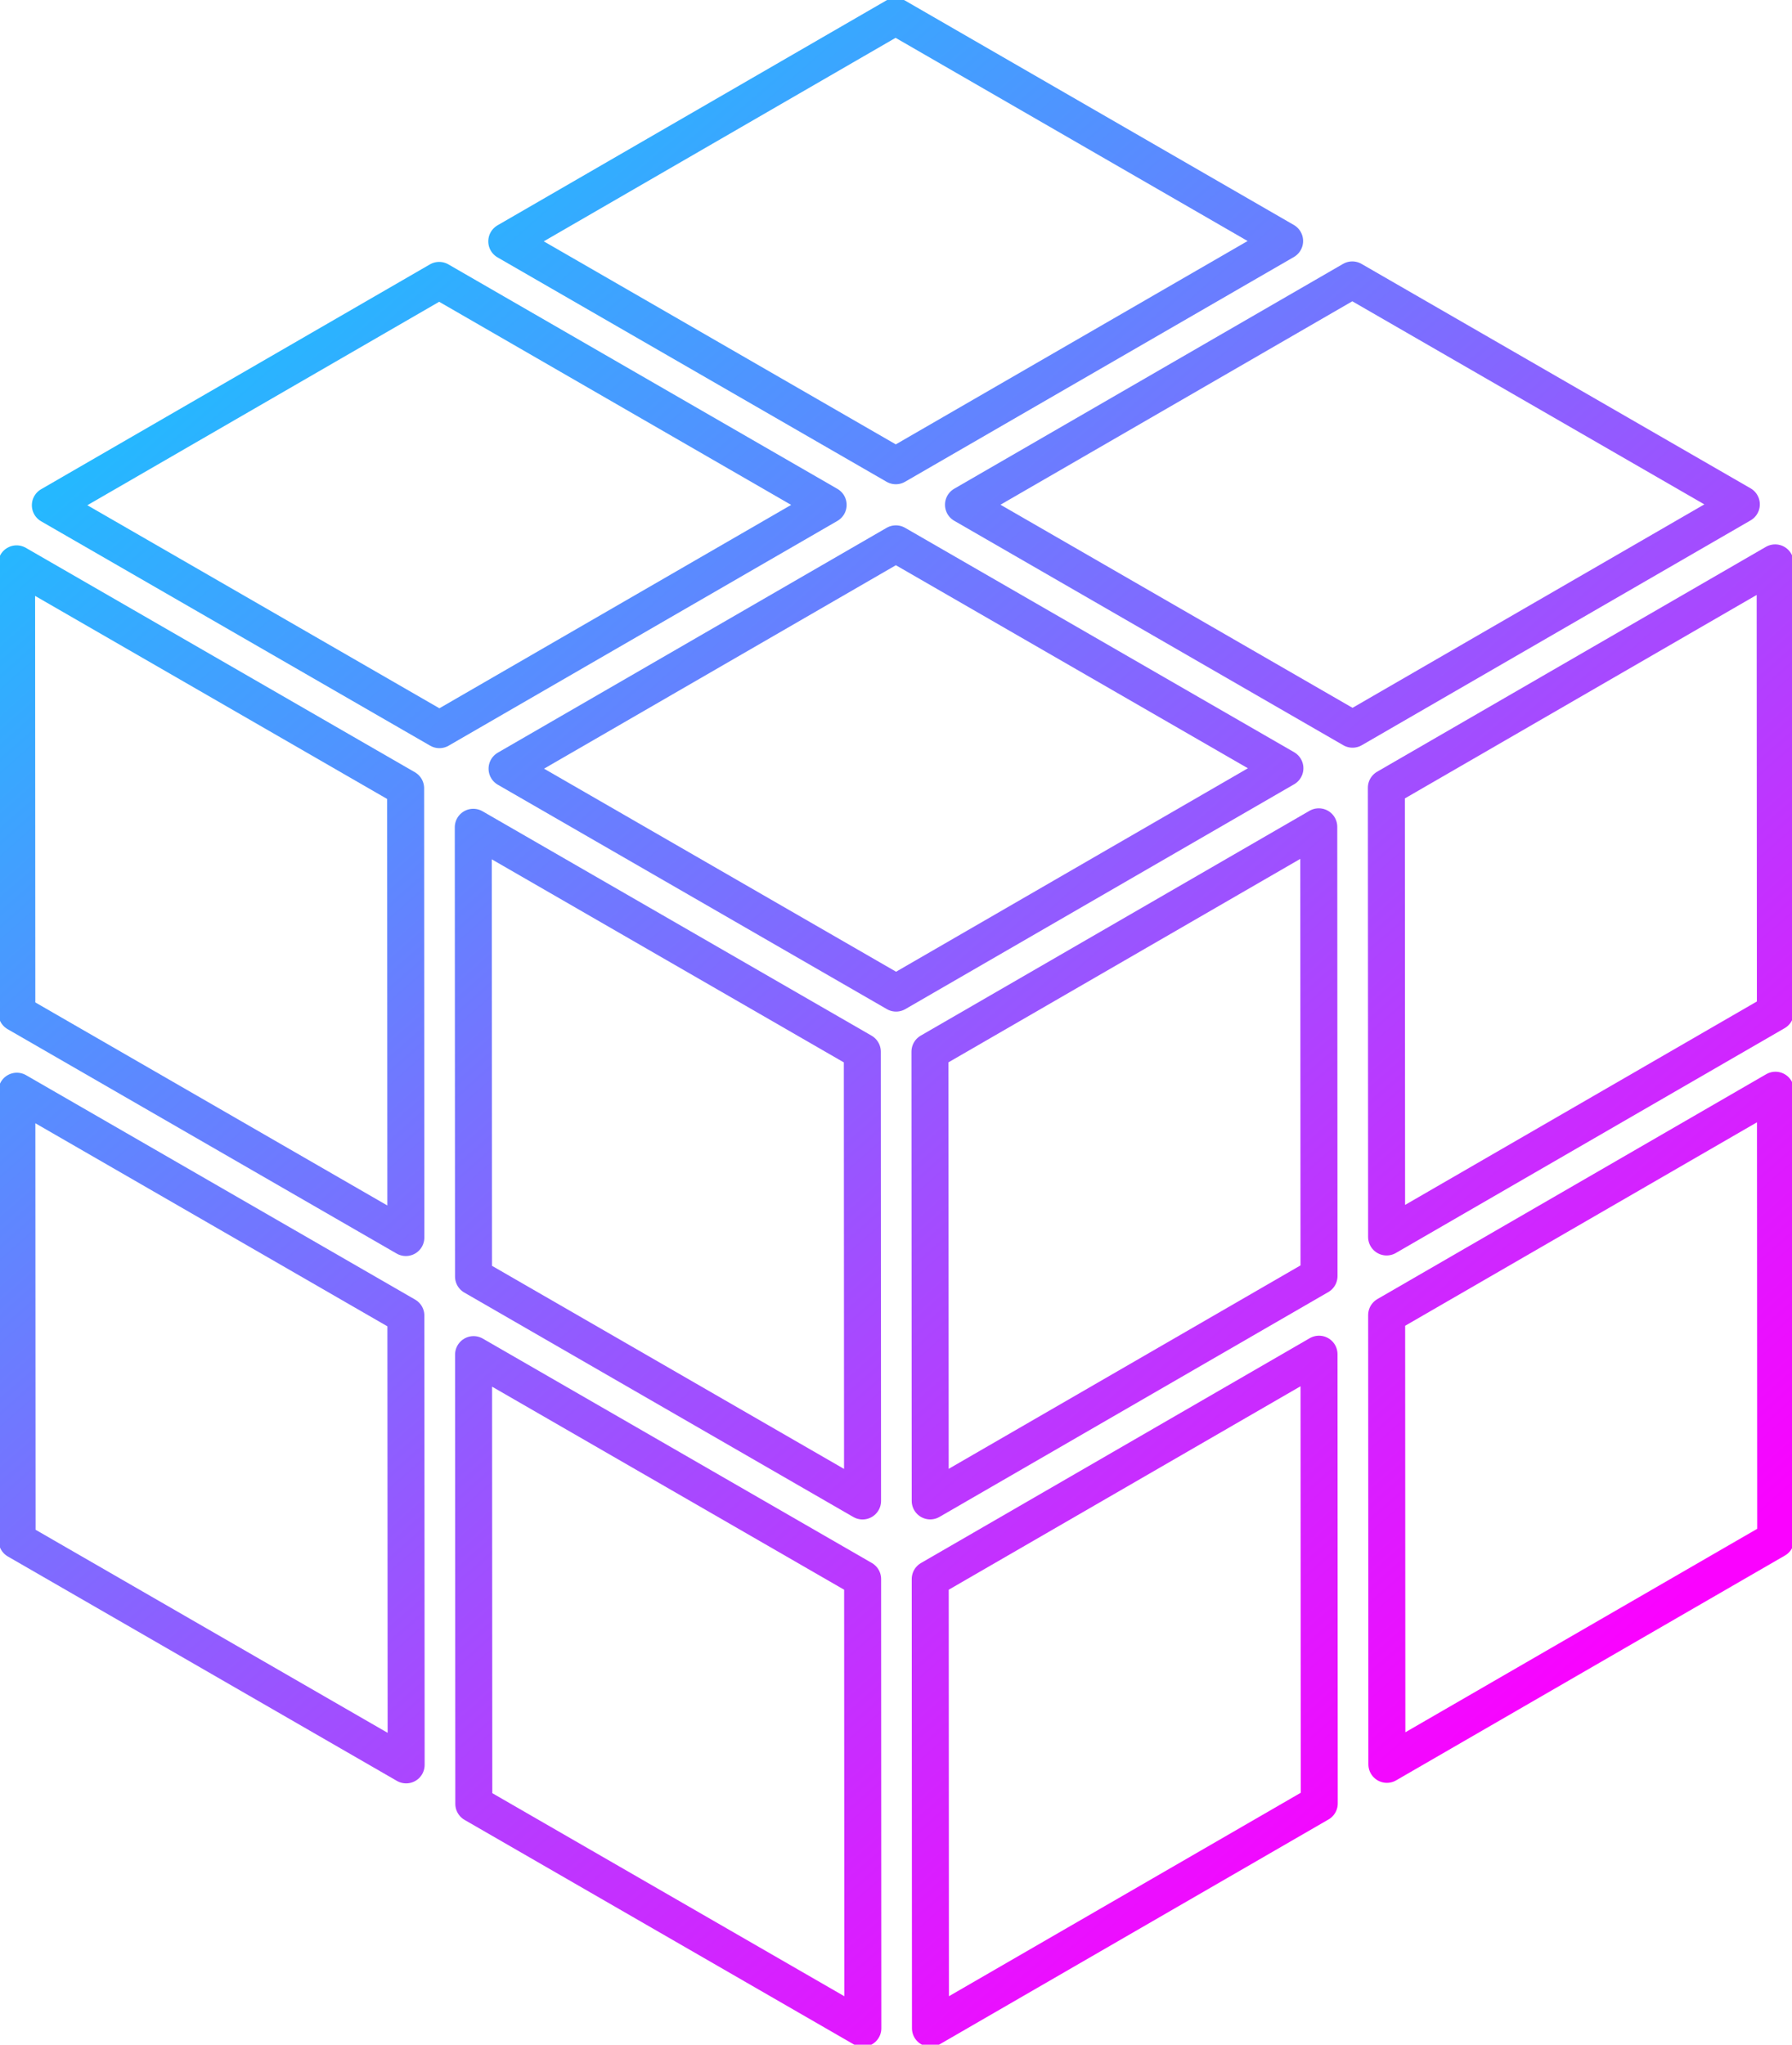 <svg xmlns="http://www.w3.org/2000/svg" width="87.189" height="99.451" viewBox="0 0 87.189 99.451">
 <defs>
  <linearGradient id="g" x1="0" y1="0" x2="100%" y2="100%" gradientUnits="userSpaceOnUse">
   <stop offset="15%" stop-color="#25b8ff" />
   <stop offset="85%" stop-color="#fa02ff" />
  </linearGradient>
 </defs>
 <g fill="none" stroke="url(#g)" stroke-linejoin="round" stroke-width="1.8">
  <path d="m65.795 13.615-18.917 10.935 18.929 10.917 18.917-10.936z"/>
  <path d="m43.574 0.801-18.917 10.938 18.928 10.914 18.917-10.931z"/>
  <path d="m21.367 13.639-18.917 10.936 18.929 10.914 18.914-10.932z"/>
  <path d="m43.588 26.452-18.917 10.936 18.928 10.914 18.917-10.936z"/>
  <path d="m0.807 27.425 0.012 21.851 18.928 10.915-0.011-21.851z"/>
  <path d="m23.027 40.238 0.012 21.85 18.928 10.916-0.011-21.851z"/>
  <path d="m0.82 53.075 0.012 21.85 18.929 10.915-0.013-21.85z"/>
  <path d="m23.041 65.887 0.012 21.85 18.928 10.915-0.011-21.851z"/>
  <path d="m45.271 98.652 18.917-10.936-0.012-21.85-18.916 10.936z"/>
  <path d="m67.478 85.814 18.918-10.936-0.012-21.851-18.917 10.937z"/>
  <path d="m67.465 60.164 18.916-10.935-0.012-21.851-18.916 10.937z"/>
  <path d="m45.247 51.151 0.012 21.85 18.917-10.935-0.012-21.851z"/>
 </g>
</svg>
